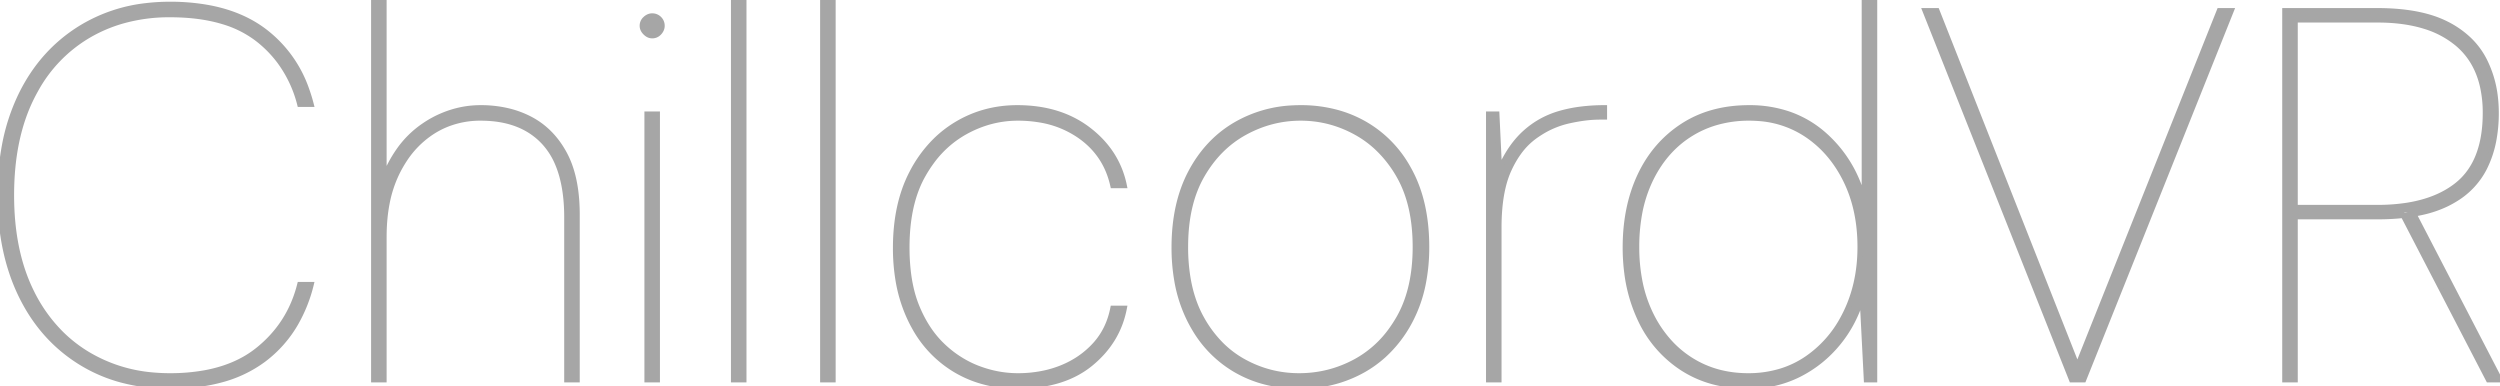 <svg width="473.801" height="73.201" viewBox="0 0 473.801 73.201" xmlns="http://www.w3.org/2000/svg"><g id="svgGroup" stroke-linecap="round" fill-rule="evenodd" font-size="9pt" stroke="#a6a6a6" stroke-width="0.25mm" fill="#a6a6a6" style="stroke:#a6a6a6;stroke-width:0.25mm;fill:#a6a6a6"><path d="M 59.001 19.8 L 56.801 19.8 A 23.233 23.233 0 0 0 52.896 11.548 A 22.03 22.03 0 0 0 48.851 7.45 A 20.028 20.028 0 0 0 42.261 4.122 Q 37.906 2.8 32.201 2.8 A 32.544 32.544 0 0 0 23.174 4.011 A 27.79 27.79 0 0 0 16.601 6.85 A 27.034 27.034 0 0 0 6.771 17.09 A 32.973 32.973 0 0 0 6.001 18.55 Q 2.201 26.2 2.201 37 Q 2.201 47.7 6.001 55.35 A 29.201 29.201 0 0 0 11.746 63.355 A 26.618 26.618 0 0 0 16.601 67.1 A 28.664 28.664 0 0 0 28.971 71.056 A 35.533 35.533 0 0 0 32.201 71.2 A 36.763 36.763 0 0 0 38.899 70.627 Q 44.798 69.533 48.801 66.35 Q 54.901 61.5 56.801 53.9 L 59.001 53.9 A 28.244 28.244 0 0 1 56.013 61.385 A 22.876 22.876 0 0 1 50.001 68.15 A 23.632 23.632 0 0 1 41.781 72.053 Q 38.429 72.949 34.467 73.145 A 45.876 45.876 0 0 1 32.201 73.2 A 34.948 34.948 0 0 1 22.869 71.999 A 29.003 29.003 0 0 1 15.201 68.65 Q 7.901 64.1 3.951 55.95 Q 0.001 47.8 0.001 37 A 50.759 50.759 0 0 1 0.84 27.546 A 37.672 37.672 0 0 1 3.951 18 Q 7.901 9.9 15.201 5.35 A 30.052 30.052 0 0 1 27.786 1.05 A 38.072 38.072 0 0 1 32.201 0.8 A 40.064 40.064 0 0 1 39.536 1.432 Q 43.738 2.215 47.085 3.969 A 21.713 21.713 0 0 1 50.001 5.8 A 23.564 23.564 0 0 1 58.128 16.955 A 30.603 30.603 0 0 1 59.001 19.8 Z M 72.801 72 L 70.801 72 L 70.801 0 L 72.801 0 L 72.801 33.7 A 24.466 24.466 0 0 1 75.535 28.547 A 18.602 18.602 0 0 1 80.401 23.75 A 19.459 19.459 0 0 1 87.435 20.761 A 18.559 18.559 0 0 1 91.101 20.4 A 22.283 22.283 0 0 1 96.247 20.972 A 18.097 18.097 0 0 1 100.501 22.55 Q 104.601 24.7 107.001 29.15 Q 108.937 32.74 109.311 38.053 A 37.687 37.687 0 0 1 109.401 40.7 L 109.401 72 L 107.401 72 L 107.401 41.2 Q 107.401 35.196 105.703 31.13 A 13.939 13.939 0 0 0 103.151 27.05 Q 98.901 22.4 91.101 22.4 A 17.077 17.077 0 0 0 84.645 23.605 A 16.176 16.176 0 0 0 81.801 25.1 A 17.979 17.979 0 0 0 76.601 30.409 A 22.789 22.789 0 0 0 75.251 32.8 A 22.89 22.89 0 0 0 73.375 38.515 Q 72.873 41.093 72.81 44.048 A 40.062 40.062 0 0 0 72.801 44.9 L 72.801 72 Z M 394.901 72 L 392.601 72 L 364.801 2 L 367.101 2 L 393.701 69.4 L 420.601 2 L 422.901 2 L 394.901 72 Z M 353.301 38 L 353.301 0 L 355.301 0 L 355.301 72 L 353.701 72 L 352.901 56.3 Q 351.501 61.2 348.401 65 Q 345.301 68.8 340.951 71 A 20.652 20.652 0 0 1 332.772 73.156 A 24.62 24.62 0 0 1 331.301 73.2 A 25.591 25.591 0 0 1 324.881 72.428 A 20.401 20.401 0 0 1 318.851 69.8 A 22.055 22.055 0 0 1 310.803 60.456 A 29.344 29.344 0 0 1 310.801 60.45 A 29.262 29.262 0 0 1 308.302 51.71 A 37.251 37.251 0 0 1 308.001 46.9 Q 308.001 39.2 310.801 33.25 Q 313.601 27.3 318.901 23.85 Q 324.201 20.4 331.501 20.4 A 22.954 22.954 0 0 1 338.893 21.551 A 19.87 19.87 0 0 1 345.301 25.15 A 23.943 23.943 0 0 1 352.024 34.359 A 30.903 30.903 0 0 1 353.301 38 Z M 213.101 35.2 L 210.901 35.2 Q 209.601 29.3 204.751 25.85 A 18.39 18.39 0 0 0 197.066 22.737 A 24.783 24.783 0 0 0 192.901 22.4 Q 187.601 22.4 182.801 25.1 A 19.744 19.744 0 0 0 176.476 30.817 A 24.891 24.891 0 0 0 174.951 33.2 Q 172.331 37.838 171.961 44.615 A 41.961 41.961 0 0 0 171.901 46.9 A 39.231 39.231 0 0 0 172.183 51.743 Q 172.493 54.228 173.142 56.337 A 20.797 20.797 0 0 0 173.751 58.05 Q 175.601 62.6 178.651 65.5 A 20.338 20.338 0 0 0 184.148 69.274 A 19.114 19.114 0 0 0 185.401 69.8 Q 189.101 71.2 192.901 71.2 A 23.499 23.499 0 0 0 198.201 70.621 A 20.117 20.117 0 0 0 201.151 69.7 Q 204.901 68.2 207.501 65.35 Q 210.101 62.5 210.901 58.4 L 213.101 58.4 Q 211.901 64.7 206.701 68.95 Q 201.501 73.2 192.801 73.2 A 23.941 23.941 0 0 1 185.401 72.087 A 21.276 21.276 0 0 1 180.851 70 A 21.386 21.386 0 0 1 173.274 62.03 A 26.025 26.025 0 0 1 172.651 60.85 A 27.876 27.876 0 0 1 170.133 52.763 A 36.942 36.942 0 0 1 169.701 47 Q 169.701 38.773 172.746 32.856 A 23.493 23.493 0 0 1 172.801 32.75 A 24.183 24.183 0 0 1 177.206 26.688 A 21.441 21.441 0 0 1 181.151 23.6 Q 186.401 20.4 192.801 20.4 Q 200.901 20.4 206.351 24.6 Q 211.801 28.8 213.101 35.2 Z M 435.001 72 L 433.001 72 L 433.001 2 L 450.501 2 Q 456.248 2 460.398 3.228 A 19.428 19.428 0 0 1 463.651 4.5 A 17.659 17.659 0 0 1 467.812 7.368 A 14.637 14.637 0 0 1 470.851 11.4 A 20.497 20.497 0 0 1 472.923 18.345 A 25.578 25.578 0 0 1 473.101 21.4 A 27.726 27.726 0 0 1 472.67 26.412 A 19.873 19.873 0 0 1 470.851 31.9 A 14.72 14.72 0 0 1 465.307 37.794 A 18.924 18.924 0 0 1 463.651 38.7 A 21.004 21.004 0 0 1 459.288 40.209 Q 455.498 41.1 450.501 41.1 L 435.001 41.1 L 435.001 72 Z M 238.73 72.119 A 25.088 25.088 0 0 0 246.201 73.2 A 28.829 28.829 0 0 0 248.322 73.123 A 23.632 23.632 0 0 0 258.551 70.05 A 21.689 21.689 0 0 0 262.213 67.392 A 23.599 23.599 0 0 0 267.201 60.95 A 25.979 25.979 0 0 0 269.788 53.544 A 35.39 35.39 0 0 0 270.401 46.8 A 43.915 43.915 0 0 0 270.398 46.34 Q 270.314 38.336 267.301 32.6 A 26.298 26.298 0 0 0 266.904 31.873 A 21.914 21.914 0 0 0 258.801 23.55 A 22.381 22.381 0 0 0 253.789 21.397 A 25.839 25.839 0 0 0 246.501 20.4 A 28.445 28.445 0 0 0 245.029 20.438 A 23.661 23.661 0 0 0 234.251 23.55 Q 228.801 26.7 225.651 32.65 Q 222.501 38.6 222.501 46.9 A 36.253 36.253 0 0 0 223.012 53.126 A 26.763 26.763 0 0 0 225.601 60.95 A 26.449 26.449 0 0 0 226.306 62.218 A 21.779 21.779 0 0 0 234.051 70.05 A 22.088 22.088 0 0 0 238.73 72.119 Z M 284.101 72 L 282.101 72 L 282.101 21.6 L 283.701 21.6 L 284.201 32.2 A 24.434 24.434 0 0 1 286.045 28.695 Q 287.348 26.662 288.951 25.2 Q 291.801 22.6 295.551 21.5 A 26.308 26.308 0 0 1 299.831 20.642 A 35.953 35.953 0 0 1 304.101 20.4 L 304.101 22.2 L 303.201 22.2 A 23.008 23.008 0 0 0 300.357 22.387 Q 298.948 22.563 297.407 22.904 A 37.889 37.889 0 0 0 297.201 22.95 A 16.98 16.98 0 0 0 291.893 25.182 A 20.004 20.004 0 0 0 290.901 25.85 A 13.413 13.413 0 0 0 287.874 28.902 Q 286.864 30.29 286.053 32.037 A 22.603 22.603 0 0 0 286.001 32.15 Q 284.607 35.194 284.236 39.663 A 41.56 41.56 0 0 0 284.101 43.1 L 284.101 72 Z M 141.001 72 L 139.001 72 L 139.001 0 L 141.001 0 L 141.001 72 Z M 157.901 72 L 155.901 72 L 155.901 0 L 157.901 0 L 157.901 72 Z M 246.201 71.2 Q 251.901 71.2 256.901 68.5 A 20.144 20.144 0 0 0 263.804 62.297 A 25.008 25.008 0 0 0 265.051 60.35 Q 267.966 55.306 268.183 47.992 A 40.167 40.167 0 0 0 268.201 46.8 Q 268.201 38.7 265.101 33.3 A 22.598 22.598 0 0 0 260.963 28.003 A 19.723 19.723 0 0 0 257.051 25.15 Q 252.101 22.4 246.501 22.4 Q 240.901 22.4 235.901 25.15 Q 230.901 27.9 227.801 33.3 Q 225.003 38.173 224.73 45.244 A 40.318 40.318 0 0 0 224.701 46.8 A 35.647 35.647 0 0 0 225.166 52.724 Q 225.728 56.054 226.967 58.795 A 20.33 20.33 0 0 0 227.751 60.35 A 22.342 22.342 0 0 0 231.513 65.365 A 18.902 18.902 0 0 0 235.701 68.5 Q 240.601 71.2 246.201 71.2 Z M 331.301 71.2 A 20.957 20.957 0 0 0 337.642 70.27 A 18.177 18.177 0 0 0 342.351 68 A 21.491 21.491 0 0 0 349.254 60.312 A 25.796 25.796 0 0 0 349.801 59.25 Q 352.501 53.7 352.501 46.8 Q 352.501 39.7 349.801 34.2 Q 347.101 28.7 342.401 25.55 A 18.666 18.666 0 0 0 333.238 22.464 A 23.219 23.219 0 0 0 331.501 22.4 A 22.175 22.175 0 0 0 324.969 23.333 A 19.305 19.305 0 0 0 320.501 25.35 Q 315.701 28.3 312.951 33.8 A 25.36 25.36 0 0 0 310.69 40.828 A 34.774 34.774 0 0 0 310.201 46.8 A 33.586 33.586 0 0 0 310.795 53.269 A 25.116 25.116 0 0 0 312.951 59.7 A 22.201 22.201 0 0 0 316.799 65.224 A 19.547 19.547 0 0 0 320.451 68.2 Q 325.201 71.2 331.301 71.2 Z M 435.001 3.8 L 435.001 39.3 L 450.601 39.3 A 35.631 35.631 0 0 0 456.433 38.853 Q 462.035 37.922 465.651 35.05 Q 470.342 31.323 470.92 23.635 A 29.864 29.864 0 0 0 471.001 21.4 A 22.472 22.472 0 0 0 470.425 16.152 Q 469.246 11.241 465.651 8.25 A 17.723 17.723 0 0 0 459.447 4.983 Q 455.602 3.8 450.601 3.8 L 435.001 3.8 Z M 124.601 72 L 122.601 72 L 122.601 21.6 L 124.601 21.6 L 124.601 72 Z M 473.801 72 L 471.601 72 L 454.901 39.8 L 457.101 39.8 L 473.801 72 Z M 122.685 6.516 A 1.646 1.646 0 0 0 123.601 6.8 A 1.804 1.804 0 0 0 124.306 6.664 A 1.837 1.837 0 0 0 124.951 6.2 Q 125.501 5.6 125.501 4.9 A 2.308 2.308 0 0 0 125.501 4.875 A 1.832 1.832 0 0 0 124.951 3.55 A 1.862 1.862 0 0 0 124.396 3.162 A 1.917 1.917 0 0 0 123.601 3 Q 122.901 3 122.301 3.55 A 2.191 2.191 0 0 0 122.241 3.607 A 1.751 1.751 0 0 0 121.701 4.9 Q 121.701 5.6 122.301 6.2 A 2.415 2.415 0 0 0 122.685 6.516 Z" vector-effect="non-scaling-stroke"/></g></svg>